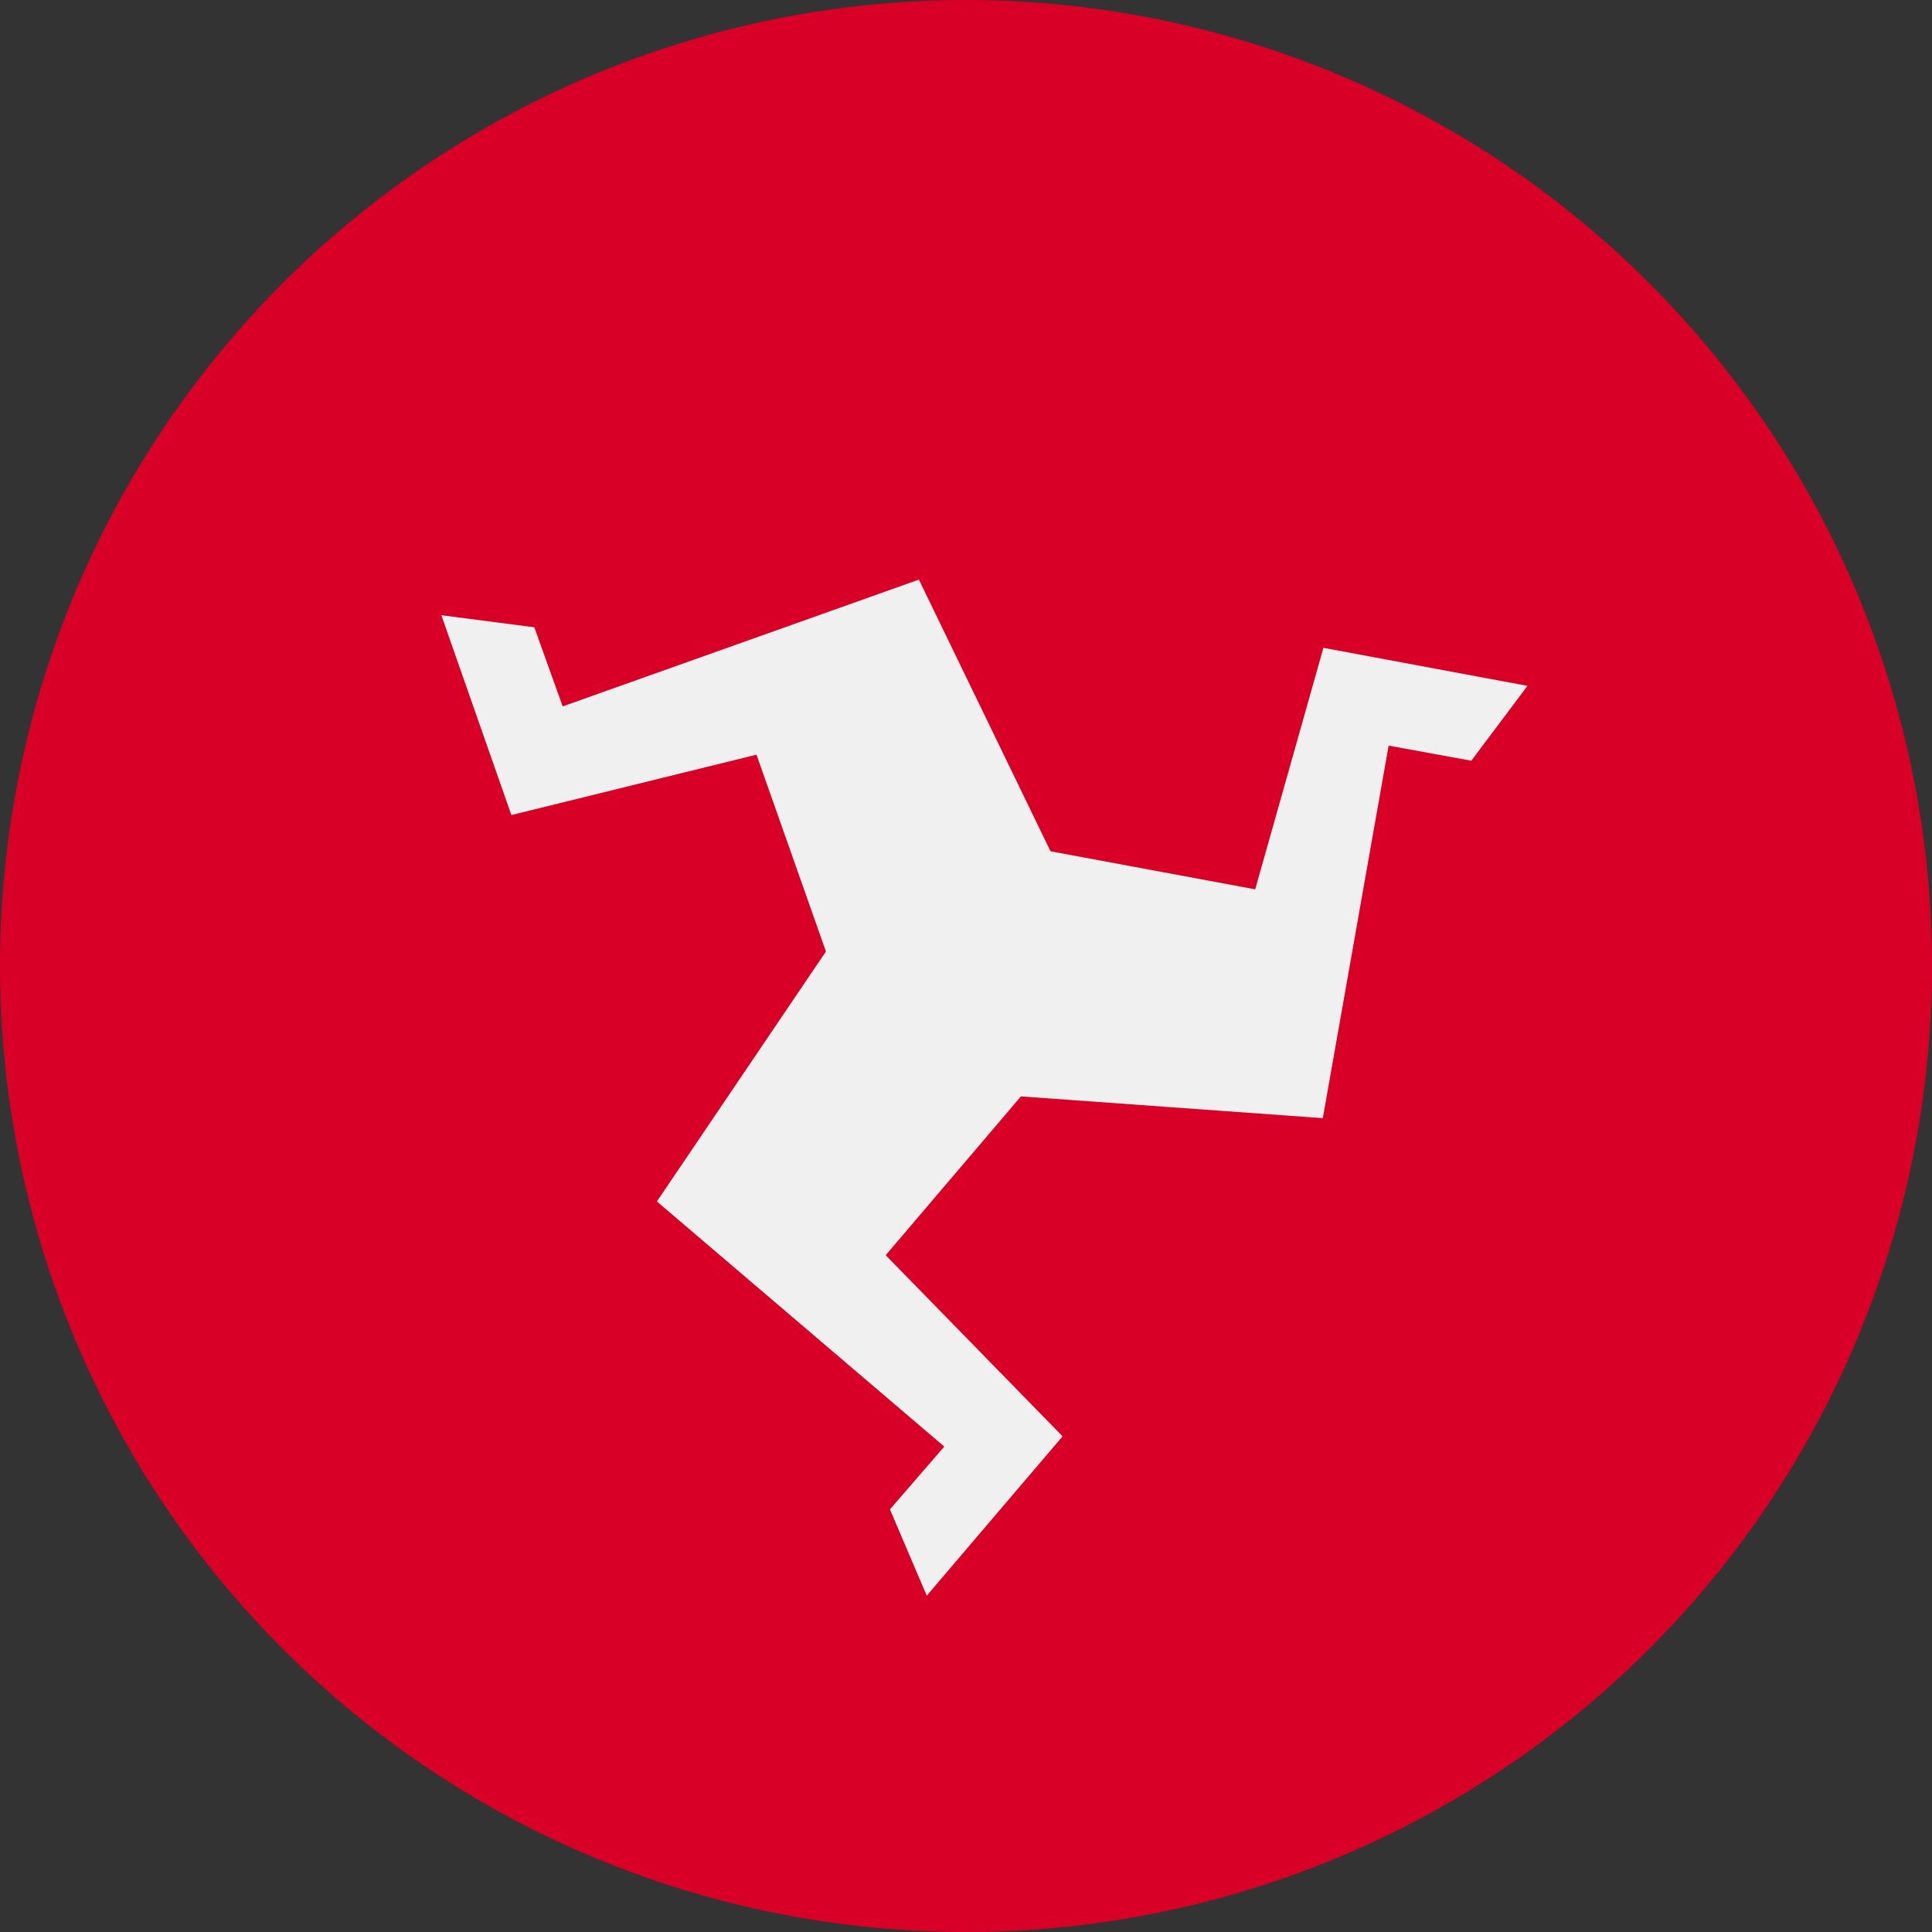 <svg xmlns="http://www.w3.org/2000/svg" viewBox="0 0 32 32">
    <rect x="0" y="0" width="32" height="32" fill="#333333" stroke="none"/>
    <defs>
        <style>
            .cls-1{fill:#d80027}.cls-2{fill:#f0f0f0}
        </style>
    </defs>
    <g id="Layer_2" data-name="Layer 2">
        <g id="im">
            <path d="M32 16A16 16 0 1 1 16 0a16 16 0 0 1 16 16z" class="cls-1"/>
            <path d="M21.92 10.73l-1.13 4-3.39-.63-2.18-4.5-5.9 2.1-.47-1.31-1.54-.2 1.16 3.31 4.06-1 1.15 3.26-2.8 4.14 4.76 4.06-.9 1.04.61 1.43 2.25-2.64-2.93-3 2.24-2.63 5 .36L23 12.35l1.37.25.93-1.24z" class="cls-2"/>
        </g>
    </g>
</svg>
